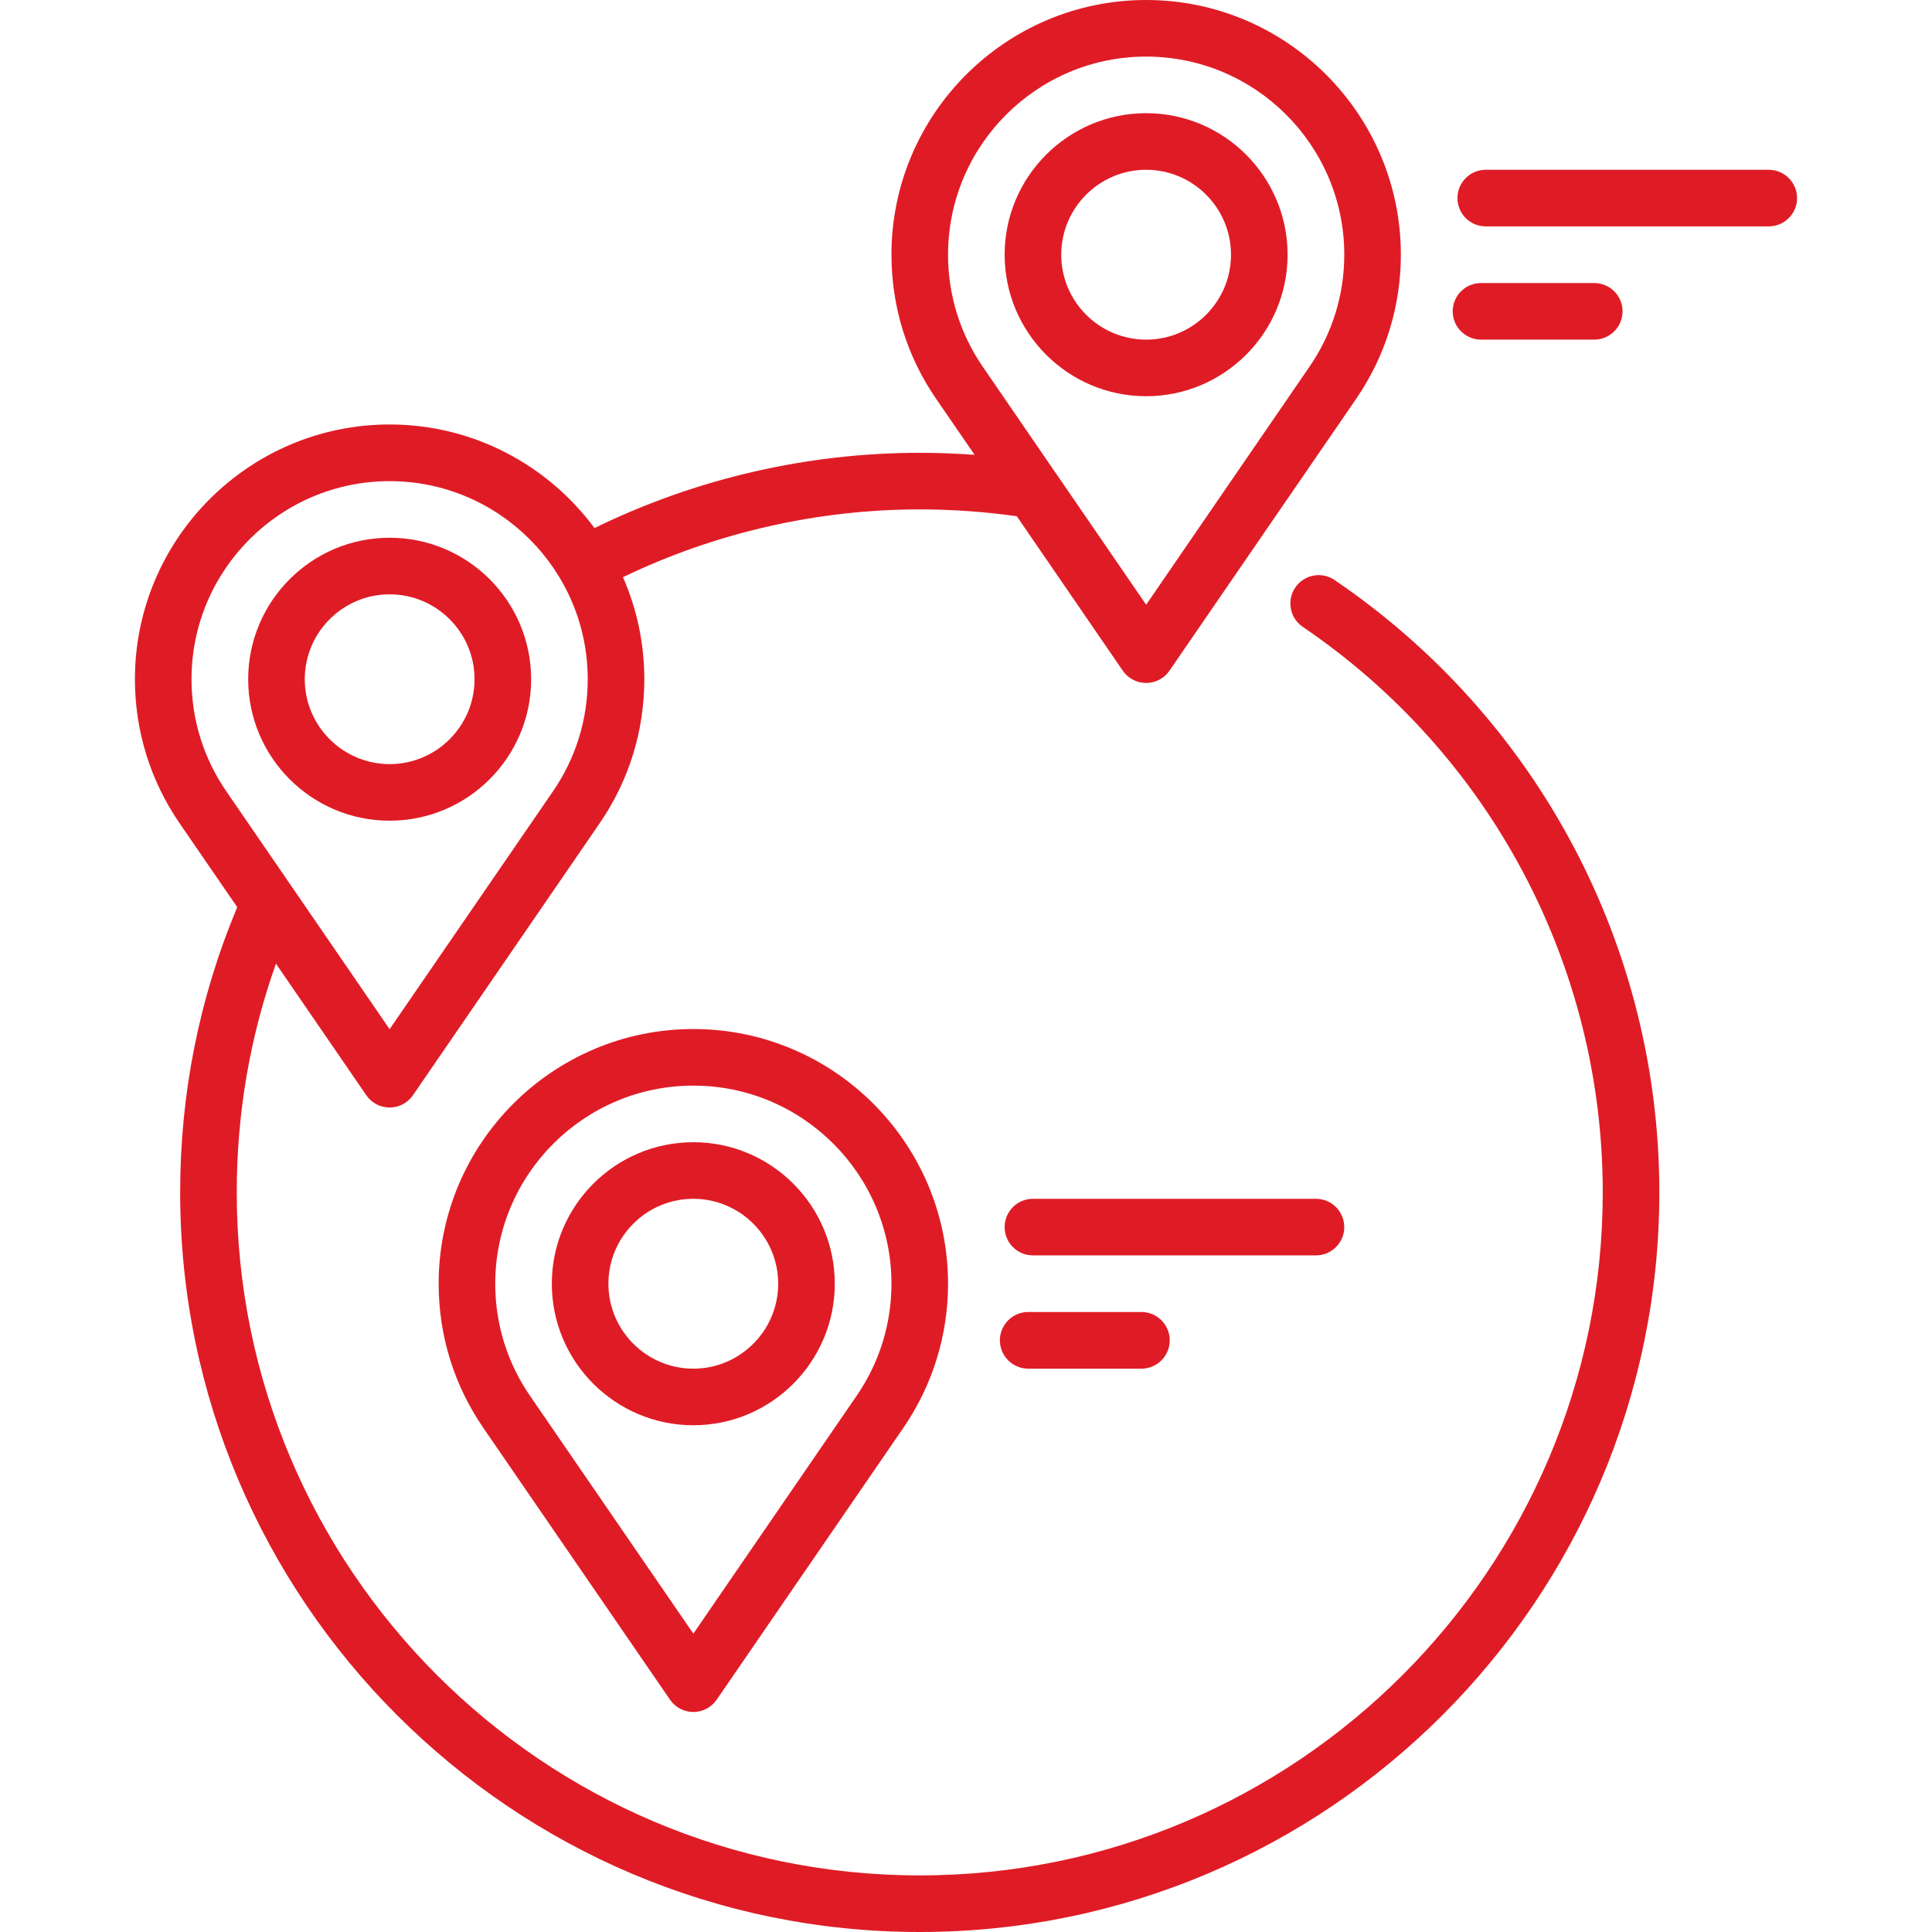 <svg width="24" height="24" viewBox="0 0 24 24" fill="none" xmlns="http://www.w3.org/2000/svg">
<path d="M16.578 7.205C16.418 7.096 16.199 7.138 16.09 7.299C15.981 7.459 16.023 7.678 16.183 7.787C18.517 9.37 19.91 11.997 19.91 14.812C19.91 19.491 16.104 23.297 11.425 23.297C6.747 23.297 2.941 19.491 2.941 14.812C2.941 13.832 3.105 12.879 3.428 11.971L4.55 13.605C4.616 13.701 4.724 13.758 4.84 13.758C4.956 13.758 5.065 13.701 5.13 13.605L7.447 10.23C7.812 9.701 8.004 9.081 8.004 8.438C8.004 7.987 7.909 7.558 7.739 7.17C8.881 6.619 10.148 6.328 11.425 6.328C11.829 6.328 12.233 6.357 12.631 6.413L13.948 8.332C14.013 8.427 14.122 8.484 14.238 8.484C14.354 8.484 14.462 8.427 14.527 8.332L16.845 4.957C17.209 4.428 17.402 3.808 17.402 3.164C17.402 1.419 15.982 0 14.238 0C12.493 0 11.074 1.419 11.074 3.164C11.074 3.808 11.266 4.428 11.63 4.956L12.107 5.65C11.88 5.634 11.653 5.625 11.425 5.625C10.024 5.625 8.635 5.948 7.385 6.56C6.808 5.78 5.882 5.273 4.84 5.273C3.096 5.273 1.676 6.693 1.676 8.438C1.676 9.081 1.869 9.701 2.233 10.23L2.947 11.269C2.476 12.392 2.238 13.583 2.238 14.812C2.238 19.878 6.359 24 11.425 24C16.491 24 20.613 19.878 20.613 14.812C20.613 11.763 19.105 8.92 16.578 7.205ZM14.238 0.703C15.595 0.703 16.699 1.807 16.699 3.164C16.699 3.665 16.549 4.147 16.265 4.558L14.238 7.512L13.125 5.891C13.122 5.887 13.12 5.883 13.117 5.88L12.21 4.558C11.927 4.147 11.777 3.665 11.777 3.164C11.777 1.807 12.881 0.703 14.238 0.703ZM2.379 8.438C2.379 7.081 3.483 5.977 4.84 5.977C6.197 5.977 7.301 7.081 7.301 8.438C7.301 8.938 7.152 9.42 6.868 9.832L4.84 12.785L2.812 9.831C2.529 9.42 2.379 8.938 2.379 8.438Z" fill="#DF1C26"/>
<path d="M6.598 8.438C6.598 7.468 5.81 6.68 4.84 6.68C3.871 6.68 3.083 7.468 3.083 8.438C3.083 9.407 3.871 10.195 4.84 10.195C5.81 10.195 6.598 9.407 6.598 8.438ZM3.786 8.438C3.786 7.856 4.259 7.383 4.84 7.383C5.422 7.383 5.895 7.856 5.895 8.438C5.895 9.019 5.422 9.492 4.84 9.492C4.259 9.492 3.786 9.019 3.786 8.438Z" fill="#DF1C26"/>
<path d="M8.613 14.189C7.643 14.189 6.855 14.977 6.855 15.947C6.855 16.916 7.643 17.705 8.613 17.705C9.582 17.705 10.37 16.916 10.37 15.947C10.37 14.977 9.582 14.189 8.613 14.189ZM8.613 17.002C8.031 17.002 7.558 16.528 7.558 15.947C7.558 15.365 8.031 14.892 8.613 14.892C9.194 14.892 9.667 15.365 9.667 15.947C9.667 16.528 9.194 17.002 8.613 17.002Z" fill="#DF1C26"/>
<path d="M8.613 12.783C6.868 12.783 5.449 14.202 5.449 15.947C5.449 16.59 5.641 17.21 6.005 17.739L8.323 21.114C8.388 21.21 8.497 21.267 8.613 21.267C8.729 21.267 8.837 21.21 8.903 21.114L11.22 17.74C11.584 17.21 11.777 16.59 11.777 15.947C11.777 14.202 10.357 12.783 8.613 12.783ZM10.64 17.341L8.613 20.294L6.585 17.341C6.301 16.929 6.152 16.447 6.152 15.947C6.152 14.59 7.256 13.486 8.613 13.486C9.97 13.486 11.074 14.59 11.074 15.947C11.074 16.447 10.924 16.929 10.64 17.341Z" fill="#DF1C26"/>
<path d="M14.238 4.922C15.207 4.922 15.995 4.133 15.995 3.164C15.995 2.195 15.207 1.406 14.238 1.406C13.268 1.406 12.48 2.195 12.48 3.164C12.48 4.133 13.268 4.922 14.238 4.922ZM14.238 2.109C14.819 2.109 15.292 2.583 15.292 3.164C15.292 3.746 14.819 4.219 14.238 4.219C13.656 4.219 13.183 3.746 13.183 3.164C13.183 2.583 13.656 2.109 14.238 2.109Z" fill="#DF1C26"/>
<path d="M21.972 2.109H18.456C18.262 2.109 18.105 2.267 18.105 2.461C18.105 2.655 18.262 2.812 18.456 2.812H21.972C22.166 2.812 22.324 2.655 22.324 2.461C22.324 2.267 22.166 2.109 21.972 2.109Z" fill="#DF1C26"/>
<path d="M19.804 4.219C19.998 4.219 20.156 4.061 20.156 3.867C20.156 3.673 19.998 3.516 19.804 3.516H18.398C18.204 3.516 18.046 3.673 18.046 3.867C18.046 4.061 18.204 4.219 18.398 4.219H19.804Z" fill="#DF1C26"/>
<path d="M16.699 15.244C16.699 15.049 16.541 14.892 16.347 14.892H12.831C12.637 14.892 12.48 15.049 12.48 15.244C12.48 15.438 12.637 15.595 12.831 15.595H16.347C16.541 15.595 16.699 15.438 16.699 15.244Z" fill="#DF1C26"/>
<path d="M12.773 16.298C12.579 16.298 12.421 16.456 12.421 16.65C12.421 16.844 12.579 17.002 12.773 17.002H14.179C14.373 17.002 14.531 16.844 14.531 16.65C14.531 16.456 14.373 16.298 14.179 16.298H12.773Z" fill="#DF1C26"/>
</svg>
